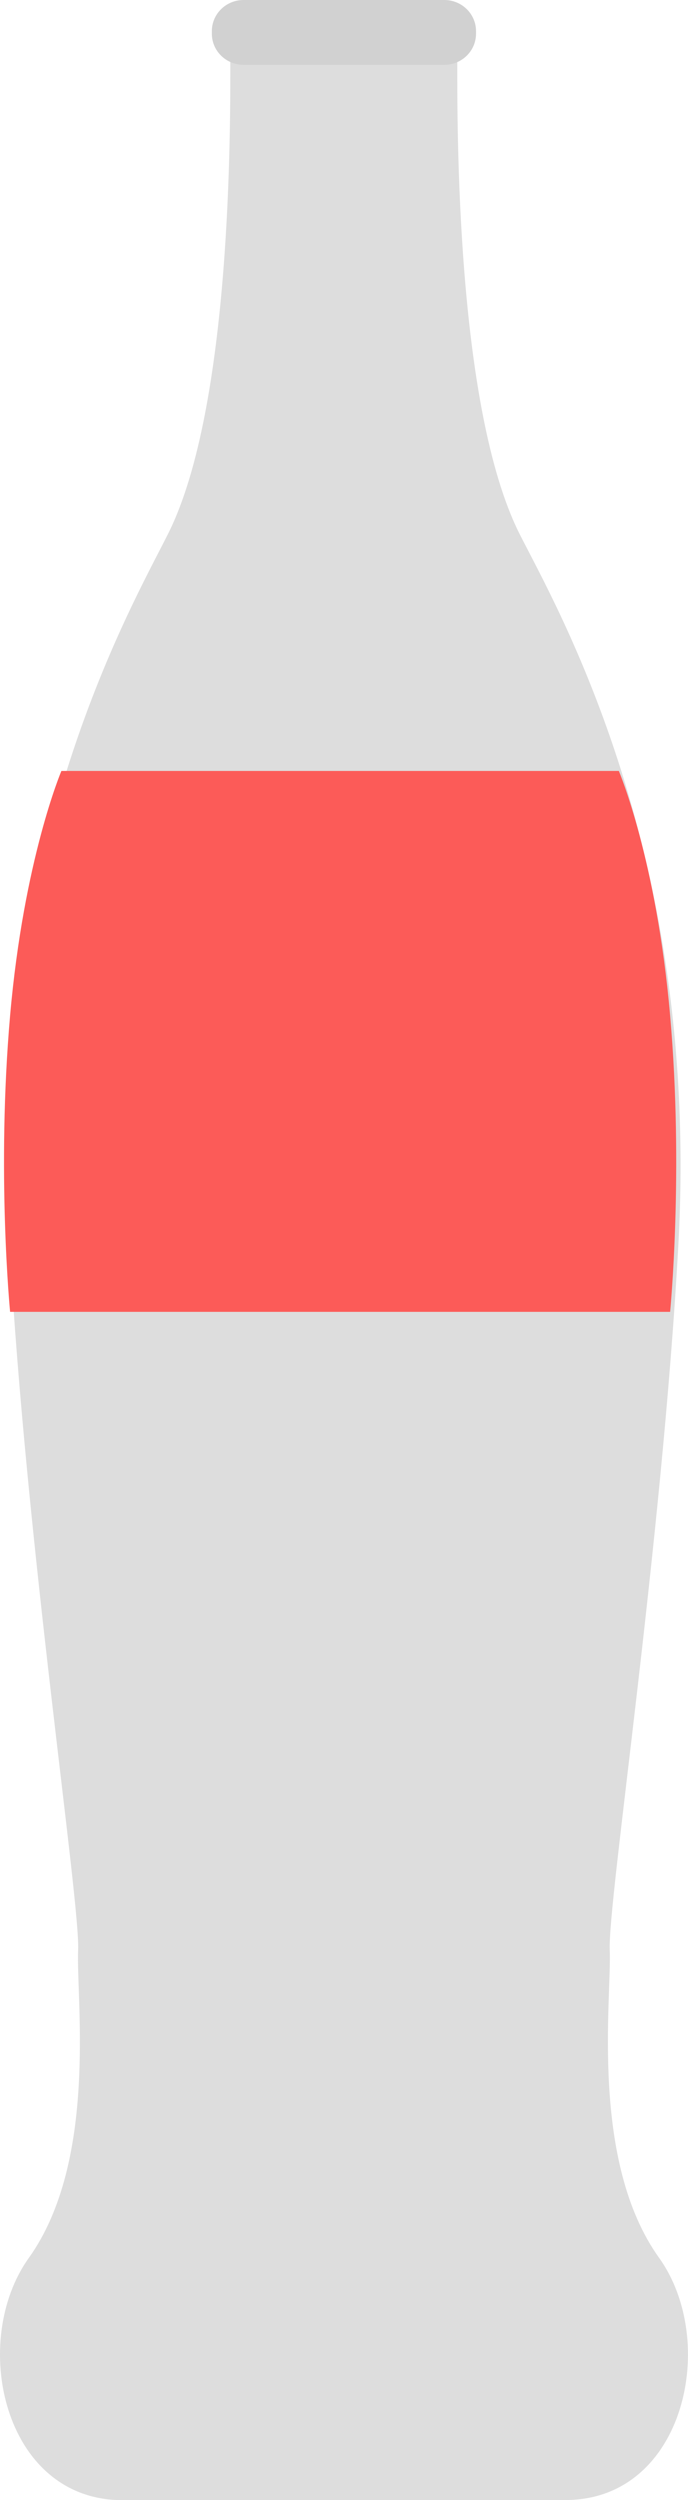 <svg width="38" height="138" viewBox="0 0 38 138" fill="none" xmlns="http://www.w3.org/2000/svg">
<g id="Group 787">
<path id="Vector" d="M19 138H31.37C37.833 137.883 39.696 129.225 36.401 124.63C32.564 119.269 33.79 110.299 33.678 107.642C33.559 104.993 36.552 85.332 37.467 68.734C38.661 47.112 30.781 33.602 28.695 29.468C25.153 22.419 25.257 6.705 25.257 3.329H12.72C12.72 6.705 12.824 22.419 9.282 29.468C7.212 33.609 -0.668 47.12 0.526 68.742C1.449 85.34 4.434 105.001 4.315 107.65C4.195 110.299 5.429 119.277 1.592 124.638C-1.695 129.233 0.168 137.891 6.623 138.008H18.992L19 138Z" fill="#DDDDDD"/>
<path id="Vector_2" d="M24.541 0H13.453C12.485 0 11.701 0.77 11.701 1.719V1.86C11.701 2.809 12.485 3.579 13.453 3.579H24.541C25.508 3.579 26.292 2.809 26.292 1.86V1.719C26.292 0.77 25.508 0 24.541 0Z" fill="#D1D1D1"/>
<path id="Vector_3" d="M18.785 72.415H0.558C0.558 72.415 -0.199 64.695 0.558 56.06C1.314 47.433 3.391 42.557 3.391 42.557H34.18C34.18 42.557 36.257 47.425 37.013 56.06C37.77 64.687 37.013 72.415 37.013 72.415H18.785Z" fill="#FC5B58"/>
</g>
</svg>
